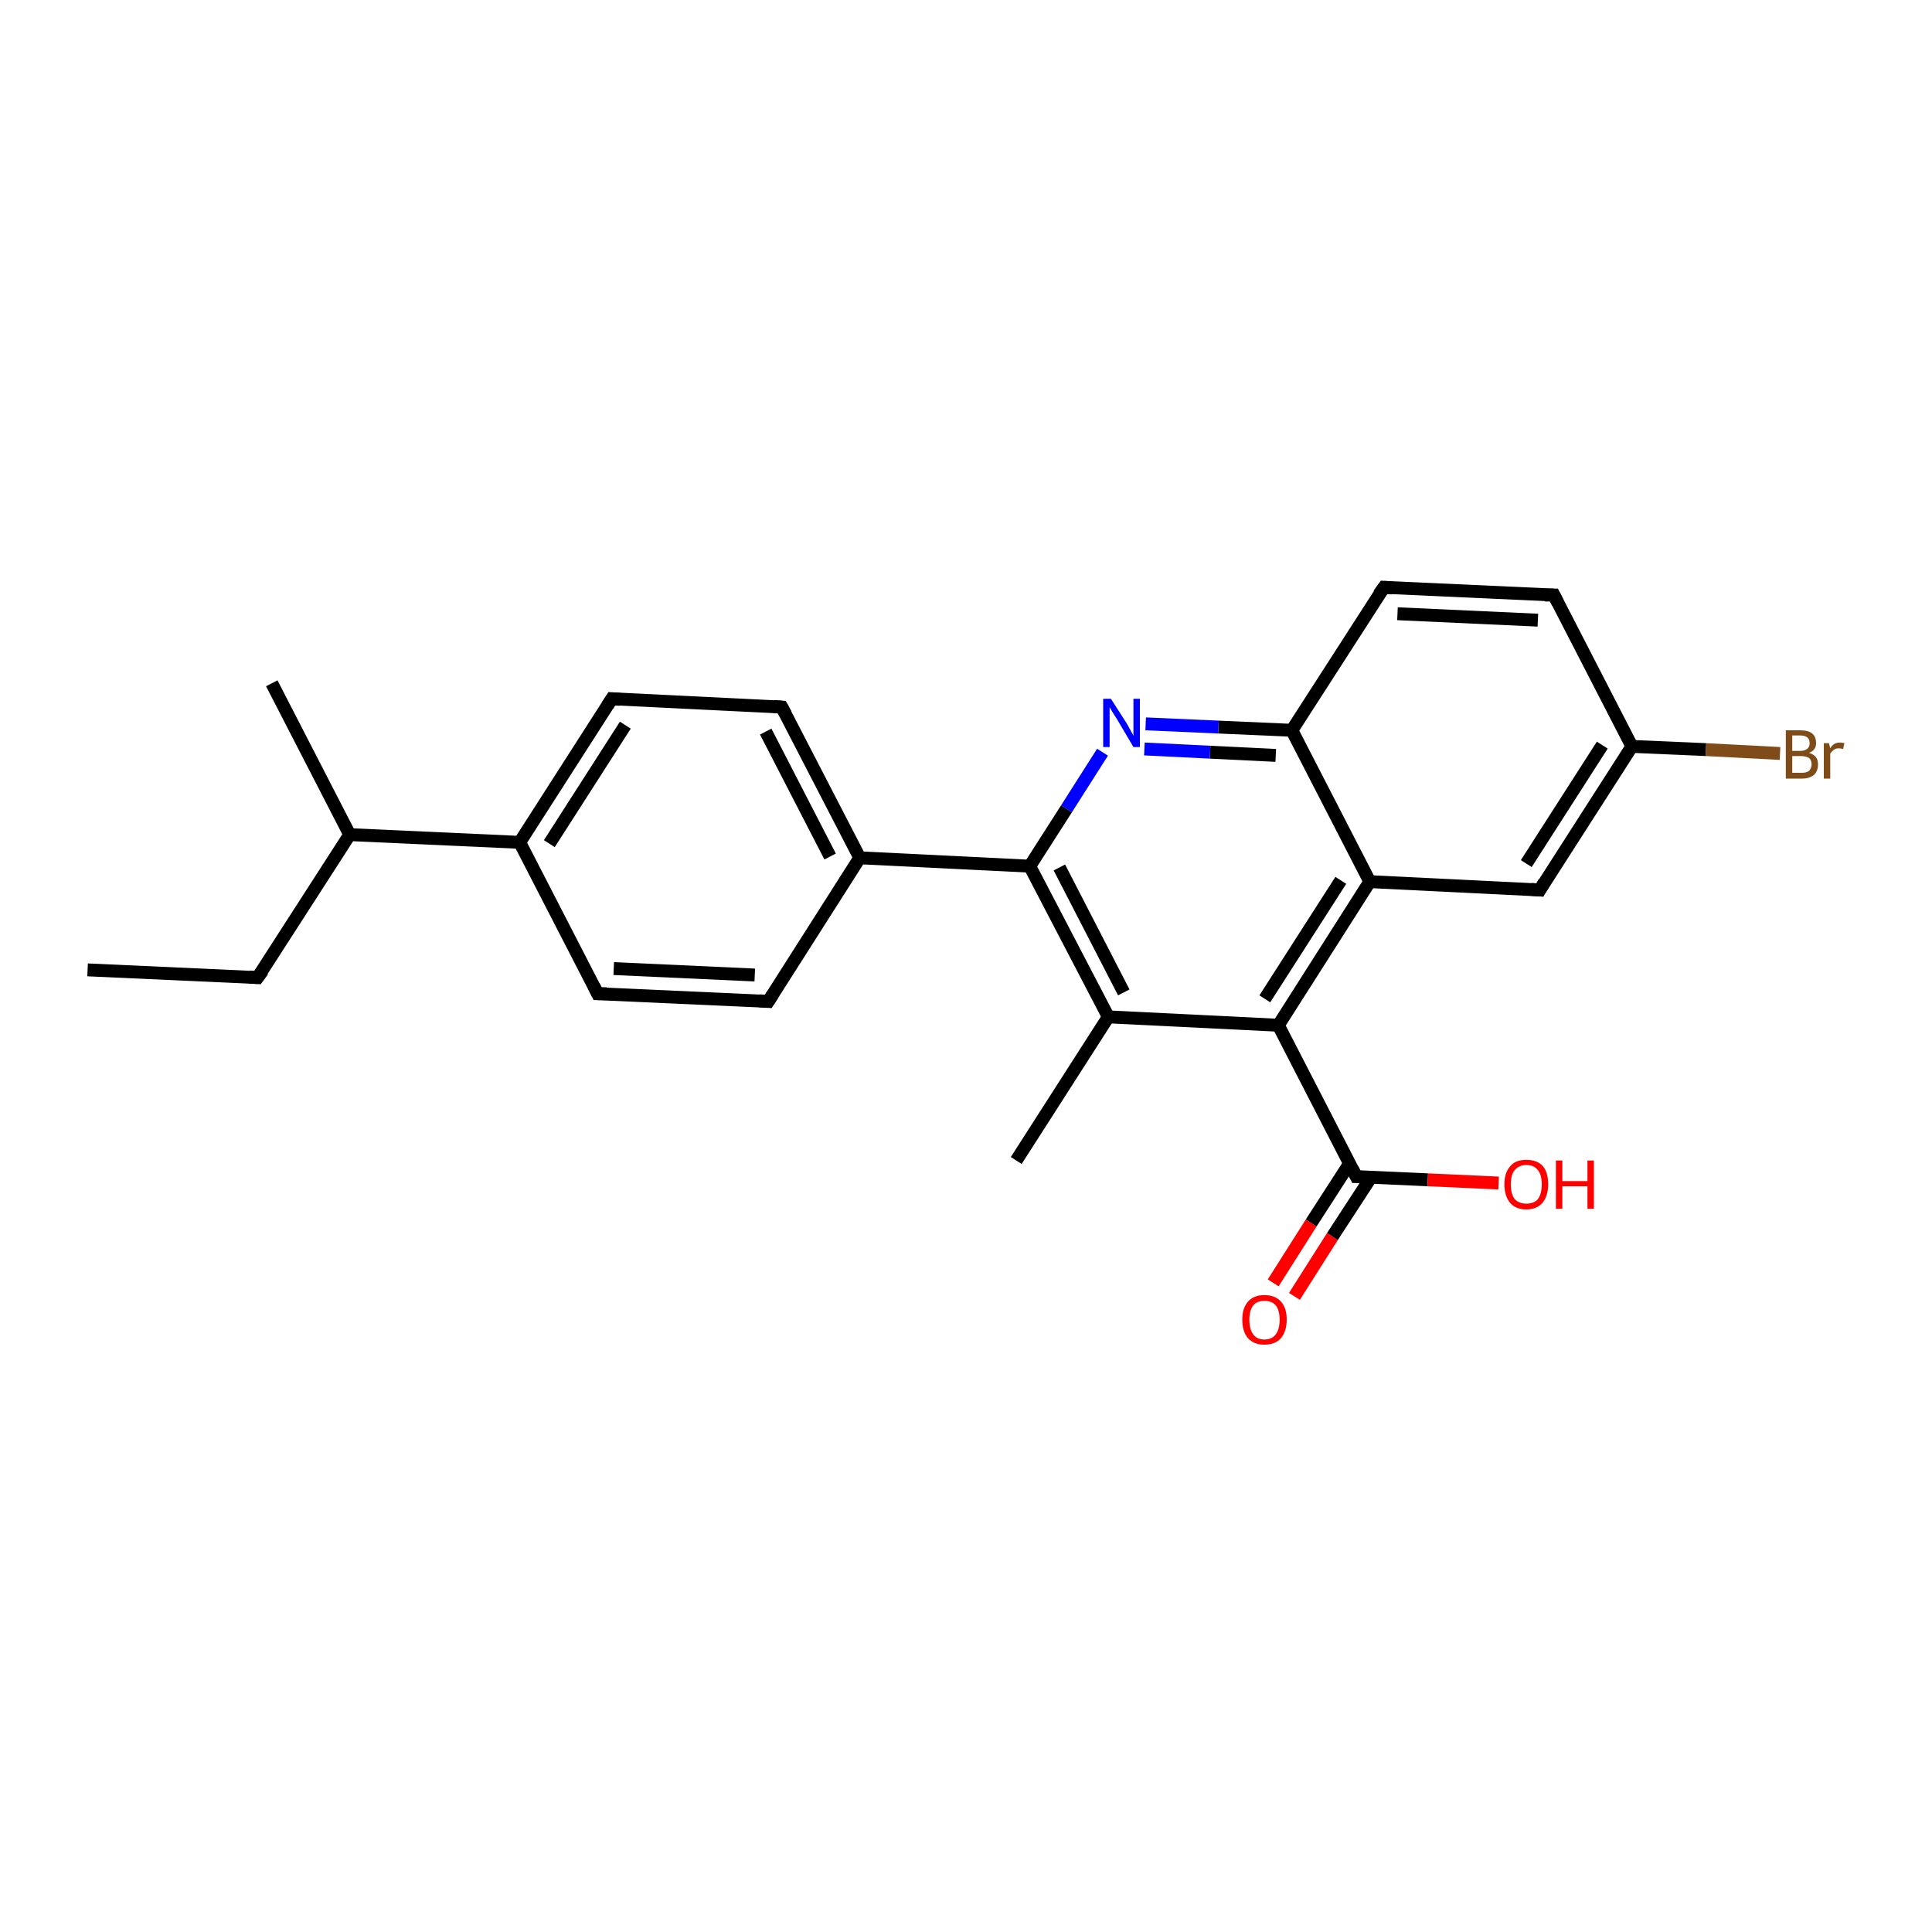 <?xml version='1.0' encoding='iso-8859-1'?>
<svg version='1.1' baseProfile='full'
              xmlns='http://www.w3.org/2000/svg'
                      xmlns:rdkit='http://www.rdkit.org/xml'
                      xmlns:xlink='http://www.w3.org/1999/xlink'
                  xml:space='preserve'
width='300px' height='300px' viewBox='0 0 300 300'>
<!-- END OF HEADER -->
<rect style='opacity:1.0;fill:#FFFFFF;stroke:none' width='300.0' height='300.0' x='0.0' y='0.0'> </rect>
<path class='bond-0 atom-0 atom-1' d='M 197.7,199.2 L 203.6,189.9' style='fill:none;fill-rule:evenodd;stroke:#FF0000;stroke-width:2.0px;stroke-linecap:butt;stroke-linejoin:miter;stroke-opacity:1' />
<path class='bond-0 atom-0 atom-1' d='M 203.6,189.9 L 209.6,180.6' style='fill:none;fill-rule:evenodd;stroke:#000000;stroke-width:2.0px;stroke-linecap:butt;stroke-linejoin:miter;stroke-opacity:1' />
<path class='bond-0 atom-0 atom-1' d='M 201.0,201.3 L 206.9,192.0' style='fill:none;fill-rule:evenodd;stroke:#FF0000;stroke-width:2.0px;stroke-linecap:butt;stroke-linejoin:miter;stroke-opacity:1' />
<path class='bond-0 atom-0 atom-1' d='M 206.9,192.0 L 212.9,182.8' style='fill:none;fill-rule:evenodd;stroke:#000000;stroke-width:2.0px;stroke-linecap:butt;stroke-linejoin:miter;stroke-opacity:1' />
<path class='bond-1 atom-1 atom-2' d='M 210.6,182.7 L 221.7,183.2' style='fill:none;fill-rule:evenodd;stroke:#000000;stroke-width:2.0px;stroke-linecap:butt;stroke-linejoin:miter;stroke-opacity:1' />
<path class='bond-1 atom-1 atom-2' d='M 221.7,183.2 L 232.7,183.7' style='fill:none;fill-rule:evenodd;stroke:#FF0000;stroke-width:2.0px;stroke-linecap:butt;stroke-linejoin:miter;stroke-opacity:1' />
<path class='bond-2 atom-1 atom-3' d='M 210.6,182.7 L 198.5,159.2' style='fill:none;fill-rule:evenodd;stroke:#000000;stroke-width:2.0px;stroke-linecap:butt;stroke-linejoin:miter;stroke-opacity:1' />
<path class='bond-3 atom-3 atom-4' d='M 198.5,159.2 L 212.7,136.9' style='fill:none;fill-rule:evenodd;stroke:#000000;stroke-width:2.0px;stroke-linecap:butt;stroke-linejoin:miter;stroke-opacity:1' />
<path class='bond-3 atom-3 atom-4' d='M 196.4,155.1 L 208.2,136.7' style='fill:none;fill-rule:evenodd;stroke:#000000;stroke-width:2.0px;stroke-linecap:butt;stroke-linejoin:miter;stroke-opacity:1' />
<path class='bond-4 atom-4 atom-5' d='M 212.7,136.9 L 239.1,138.2' style='fill:none;fill-rule:evenodd;stroke:#000000;stroke-width:2.0px;stroke-linecap:butt;stroke-linejoin:miter;stroke-opacity:1' />
<path class='bond-5 atom-5 atom-6' d='M 239.1,138.2 L 253.4,115.9' style='fill:none;fill-rule:evenodd;stroke:#000000;stroke-width:2.0px;stroke-linecap:butt;stroke-linejoin:miter;stroke-opacity:1' />
<path class='bond-5 atom-5 atom-6' d='M 237.0,134.1 L 248.8,115.7' style='fill:none;fill-rule:evenodd;stroke:#000000;stroke-width:2.0px;stroke-linecap:butt;stroke-linejoin:miter;stroke-opacity:1' />
<path class='bond-6 atom-6 atom-7' d='M 253.4,115.9 L 264.9,116.4' style='fill:none;fill-rule:evenodd;stroke:#000000;stroke-width:2.0px;stroke-linecap:butt;stroke-linejoin:miter;stroke-opacity:1' />
<path class='bond-6 atom-6 atom-7' d='M 264.9,116.4 L 276.4,117.0' style='fill:none;fill-rule:evenodd;stroke:#7F4C19;stroke-width:2.0px;stroke-linecap:butt;stroke-linejoin:miter;stroke-opacity:1' />
<path class='bond-7 atom-6 atom-8' d='M 253.4,115.9 L 241.3,92.4' style='fill:none;fill-rule:evenodd;stroke:#000000;stroke-width:2.0px;stroke-linecap:butt;stroke-linejoin:miter;stroke-opacity:1' />
<path class='bond-8 atom-8 atom-9' d='M 241.3,92.4 L 214.9,91.2' style='fill:none;fill-rule:evenodd;stroke:#000000;stroke-width:2.0px;stroke-linecap:butt;stroke-linejoin:miter;stroke-opacity:1' />
<path class='bond-8 atom-8 atom-9' d='M 238.8,96.3 L 217.0,95.3' style='fill:none;fill-rule:evenodd;stroke:#000000;stroke-width:2.0px;stroke-linecap:butt;stroke-linejoin:miter;stroke-opacity:1' />
<path class='bond-9 atom-9 atom-10' d='M 214.9,91.2 L 200.6,113.4' style='fill:none;fill-rule:evenodd;stroke:#000000;stroke-width:2.0px;stroke-linecap:butt;stroke-linejoin:miter;stroke-opacity:1' />
<path class='bond-10 atom-10 atom-11' d='M 200.6,113.4 L 189.2,112.9' style='fill:none;fill-rule:evenodd;stroke:#000000;stroke-width:2.0px;stroke-linecap:butt;stroke-linejoin:miter;stroke-opacity:1' />
<path class='bond-10 atom-10 atom-11' d='M 189.2,112.9 L 177.9,112.4' style='fill:none;fill-rule:evenodd;stroke:#0000FF;stroke-width:2.0px;stroke-linecap:butt;stroke-linejoin:miter;stroke-opacity:1' />
<path class='bond-10 atom-10 atom-11' d='M 198.1,117.3 L 187.9,116.8' style='fill:none;fill-rule:evenodd;stroke:#000000;stroke-width:2.0px;stroke-linecap:butt;stroke-linejoin:miter;stroke-opacity:1' />
<path class='bond-10 atom-10 atom-11' d='M 187.9,116.8 L 177.7,116.3' style='fill:none;fill-rule:evenodd;stroke:#0000FF;stroke-width:2.0px;stroke-linecap:butt;stroke-linejoin:miter;stroke-opacity:1' />
<path class='bond-11 atom-11 atom-12' d='M 171.2,116.8 L 165.6,125.6' style='fill:none;fill-rule:evenodd;stroke:#0000FF;stroke-width:2.0px;stroke-linecap:butt;stroke-linejoin:miter;stroke-opacity:1' />
<path class='bond-11 atom-11 atom-12' d='M 165.6,125.6 L 159.9,134.5' style='fill:none;fill-rule:evenodd;stroke:#000000;stroke-width:2.0px;stroke-linecap:butt;stroke-linejoin:miter;stroke-opacity:1' />
<path class='bond-12 atom-12 atom-13' d='M 159.9,134.5 L 172.1,157.9' style='fill:none;fill-rule:evenodd;stroke:#000000;stroke-width:2.0px;stroke-linecap:butt;stroke-linejoin:miter;stroke-opacity:1' />
<path class='bond-12 atom-12 atom-13' d='M 164.5,134.7 L 174.5,154.1' style='fill:none;fill-rule:evenodd;stroke:#000000;stroke-width:2.0px;stroke-linecap:butt;stroke-linejoin:miter;stroke-opacity:1' />
<path class='bond-13 atom-13 atom-14' d='M 172.1,157.9 L 157.8,180.2' style='fill:none;fill-rule:evenodd;stroke:#000000;stroke-width:2.0px;stroke-linecap:butt;stroke-linejoin:miter;stroke-opacity:1' />
<path class='bond-14 atom-12 atom-15' d='M 159.9,134.5 L 133.5,133.2' style='fill:none;fill-rule:evenodd;stroke:#000000;stroke-width:2.0px;stroke-linecap:butt;stroke-linejoin:miter;stroke-opacity:1' />
<path class='bond-15 atom-15 atom-16' d='M 133.5,133.2 L 121.4,109.8' style='fill:none;fill-rule:evenodd;stroke:#000000;stroke-width:2.0px;stroke-linecap:butt;stroke-linejoin:miter;stroke-opacity:1' />
<path class='bond-15 atom-15 atom-16' d='M 128.9,133.0 L 118.9,113.6' style='fill:none;fill-rule:evenodd;stroke:#000000;stroke-width:2.0px;stroke-linecap:butt;stroke-linejoin:miter;stroke-opacity:1' />
<path class='bond-16 atom-16 atom-17' d='M 121.4,109.8 L 95.0,108.5' style='fill:none;fill-rule:evenodd;stroke:#000000;stroke-width:2.0px;stroke-linecap:butt;stroke-linejoin:miter;stroke-opacity:1' />
<path class='bond-17 atom-17 atom-18' d='M 95.0,108.5 L 80.7,130.8' style='fill:none;fill-rule:evenodd;stroke:#000000;stroke-width:2.0px;stroke-linecap:butt;stroke-linejoin:miter;stroke-opacity:1' />
<path class='bond-17 atom-17 atom-18' d='M 97.1,112.6 L 85.3,131.0' style='fill:none;fill-rule:evenodd;stroke:#000000;stroke-width:2.0px;stroke-linecap:butt;stroke-linejoin:miter;stroke-opacity:1' />
<path class='bond-18 atom-18 atom-19' d='M 80.7,130.8 L 92.8,154.3' style='fill:none;fill-rule:evenodd;stroke:#000000;stroke-width:2.0px;stroke-linecap:butt;stroke-linejoin:miter;stroke-opacity:1' />
<path class='bond-19 atom-19 atom-20' d='M 92.8,154.3 L 119.3,155.5' style='fill:none;fill-rule:evenodd;stroke:#000000;stroke-width:2.0px;stroke-linecap:butt;stroke-linejoin:miter;stroke-opacity:1' />
<path class='bond-19 atom-19 atom-20' d='M 95.3,150.4 L 117.2,151.4' style='fill:none;fill-rule:evenodd;stroke:#000000;stroke-width:2.0px;stroke-linecap:butt;stroke-linejoin:miter;stroke-opacity:1' />
<path class='bond-20 atom-18 atom-21' d='M 80.7,130.8 L 54.3,129.6' style='fill:none;fill-rule:evenodd;stroke:#000000;stroke-width:2.0px;stroke-linecap:butt;stroke-linejoin:miter;stroke-opacity:1' />
<path class='bond-21 atom-21 atom-22' d='M 54.3,129.6 L 42.2,106.1' style='fill:none;fill-rule:evenodd;stroke:#000000;stroke-width:2.0px;stroke-linecap:butt;stroke-linejoin:miter;stroke-opacity:1' />
<path class='bond-22 atom-21 atom-23' d='M 54.3,129.6 L 40.0,151.8' style='fill:none;fill-rule:evenodd;stroke:#000000;stroke-width:2.0px;stroke-linecap:butt;stroke-linejoin:miter;stroke-opacity:1' />
<path class='bond-23 atom-23 atom-24' d='M 40.0,151.8 L 13.6,150.6' style='fill:none;fill-rule:evenodd;stroke:#000000;stroke-width:2.0px;stroke-linecap:butt;stroke-linejoin:miter;stroke-opacity:1' />
<path class='bond-24 atom-13 atom-3' d='M 172.1,157.9 L 198.5,159.2' style='fill:none;fill-rule:evenodd;stroke:#000000;stroke-width:2.0px;stroke-linecap:butt;stroke-linejoin:miter;stroke-opacity:1' />
<path class='bond-25 atom-20 atom-15' d='M 119.3,155.5 L 133.5,133.2' style='fill:none;fill-rule:evenodd;stroke:#000000;stroke-width:2.0px;stroke-linecap:butt;stroke-linejoin:miter;stroke-opacity:1' />
<path class='bond-26 atom-10 atom-4' d='M 200.6,113.4 L 212.7,136.9' style='fill:none;fill-rule:evenodd;stroke:#000000;stroke-width:2.0px;stroke-linecap:butt;stroke-linejoin:miter;stroke-opacity:1' />
<path d='M 211.2,182.7 L 210.6,182.7 L 210.0,181.5' style='fill:none;stroke:#000000;stroke-width:2.0px;stroke-linecap:butt;stroke-linejoin:miter;stroke-opacity:1;' />
<path d='M 237.8,138.1 L 239.1,138.2 L 239.8,137.0' style='fill:none;stroke:#000000;stroke-width:2.0px;stroke-linecap:butt;stroke-linejoin:miter;stroke-opacity:1;' />
<path d='M 241.9,93.6 L 241.3,92.4 L 239.9,92.4' style='fill:none;stroke:#000000;stroke-width:2.0px;stroke-linecap:butt;stroke-linejoin:miter;stroke-opacity:1;' />
<path d='M 216.2,91.3 L 214.9,91.2 L 214.1,92.3' style='fill:none;stroke:#000000;stroke-width:2.0px;stroke-linecap:butt;stroke-linejoin:miter;stroke-opacity:1;' />
<path d='M 122.0,110.9 L 121.4,109.8 L 120.1,109.7' style='fill:none;stroke:#000000;stroke-width:2.0px;stroke-linecap:butt;stroke-linejoin:miter;stroke-opacity:1;' />
<path d='M 96.3,108.6 L 95.0,108.5 L 94.3,109.6' style='fill:none;stroke:#000000;stroke-width:2.0px;stroke-linecap:butt;stroke-linejoin:miter;stroke-opacity:1;' />
<path d='M 92.2,153.1 L 92.8,154.3 L 94.2,154.3' style='fill:none;stroke:#000000;stroke-width:2.0px;stroke-linecap:butt;stroke-linejoin:miter;stroke-opacity:1;' />
<path d='M 117.9,155.4 L 119.3,155.5 L 120.0,154.4' style='fill:none;stroke:#000000;stroke-width:2.0px;stroke-linecap:butt;stroke-linejoin:miter;stroke-opacity:1;' />
<path d='M 40.8,150.7 L 40.0,151.8 L 38.7,151.7' style='fill:none;stroke:#000000;stroke-width:2.0px;stroke-linecap:butt;stroke-linejoin:miter;stroke-opacity:1;' />
<path class='atom-0' d='M 192.9 204.9
Q 192.9 203.1, 193.8 202.1
Q 194.7 201.1, 196.3 201.1
Q 198.0 201.1, 198.9 202.1
Q 199.8 203.1, 199.8 204.9
Q 199.8 206.7, 198.9 207.8
Q 198.0 208.8, 196.3 208.8
Q 194.7 208.8, 193.8 207.8
Q 192.9 206.8, 192.9 204.9
M 196.3 208.0
Q 197.5 208.0, 198.1 207.2
Q 198.7 206.4, 198.7 204.9
Q 198.7 203.5, 198.1 202.7
Q 197.5 202.0, 196.3 202.0
Q 195.2 202.0, 194.6 202.7
Q 194.0 203.5, 194.0 204.9
Q 194.0 206.4, 194.6 207.2
Q 195.2 208.0, 196.3 208.0
' fill='#FF0000'/>
<path class='atom-2' d='M 233.6 183.9
Q 233.6 182.1, 234.5 181.1
Q 235.3 180.1, 237.0 180.1
Q 238.7 180.1, 239.6 181.1
Q 240.4 182.1, 240.4 183.9
Q 240.4 185.7, 239.5 186.8
Q 238.6 187.8, 237.0 187.8
Q 235.4 187.8, 234.5 186.8
Q 233.6 185.7, 233.6 183.9
M 237.0 186.9
Q 238.2 186.9, 238.8 186.2
Q 239.4 185.4, 239.4 183.9
Q 239.4 182.4, 238.8 181.7
Q 238.2 180.9, 237.0 180.9
Q 235.9 180.9, 235.2 181.7
Q 234.6 182.4, 234.6 183.9
Q 234.6 185.4, 235.2 186.2
Q 235.9 186.9, 237.0 186.9
' fill='#FF0000'/>
<path class='atom-2' d='M 241.6 180.2
L 242.6 180.2
L 242.6 183.4
L 246.5 183.4
L 246.5 180.2
L 247.5 180.2
L 247.5 187.7
L 246.5 187.7
L 246.5 184.2
L 242.6 184.2
L 242.6 187.7
L 241.6 187.7
L 241.6 180.2
' fill='#FF0000'/>
<path class='atom-7' d='M 280.9 116.9
Q 281.6 117.1, 282.0 117.6
Q 282.3 118.0, 282.3 118.7
Q 282.3 119.7, 281.7 120.3
Q 281.0 120.9, 279.8 120.9
L 277.3 120.9
L 277.3 113.4
L 279.5 113.4
Q 280.8 113.4, 281.4 113.9
Q 282.0 114.4, 282.0 115.4
Q 282.0 116.5, 280.9 116.9
M 278.3 114.2
L 278.3 116.6
L 279.5 116.6
Q 280.2 116.6, 280.6 116.3
Q 281.0 116.0, 281.0 115.4
Q 281.0 114.2, 279.5 114.2
L 278.3 114.2
M 279.8 120.0
Q 280.5 120.0, 280.9 119.7
Q 281.3 119.3, 281.3 118.7
Q 281.3 118.0, 280.9 117.7
Q 280.4 117.4, 279.6 117.4
L 278.3 117.4
L 278.3 120.0
L 279.8 120.0
' fill='#7F4C19'/>
<path class='atom-7' d='M 284.0 115.4
L 284.2 116.2
Q 284.7 115.3, 285.7 115.3
Q 286.0 115.3, 286.4 115.4
L 286.2 116.3
Q 285.8 116.2, 285.5 116.2
Q 285.1 116.2, 284.8 116.4
Q 284.5 116.6, 284.2 117.0
L 284.2 120.9
L 283.2 120.9
L 283.2 115.4
L 284.0 115.4
' fill='#7F4C19'/>
<path class='atom-11' d='M 172.5 108.5
L 175.0 112.4
Q 175.2 112.8, 175.6 113.5
Q 176.0 114.2, 176.0 114.3
L 176.0 108.5
L 177.0 108.5
L 177.0 116.0
L 176.0 116.0
L 173.4 111.6
Q 173.1 111.1, 172.7 110.5
Q 172.4 110.0, 172.3 109.8
L 172.3 116.0
L 171.3 116.0
L 171.3 108.5
L 172.5 108.5
' fill='#0000FF'/>
</svg>
